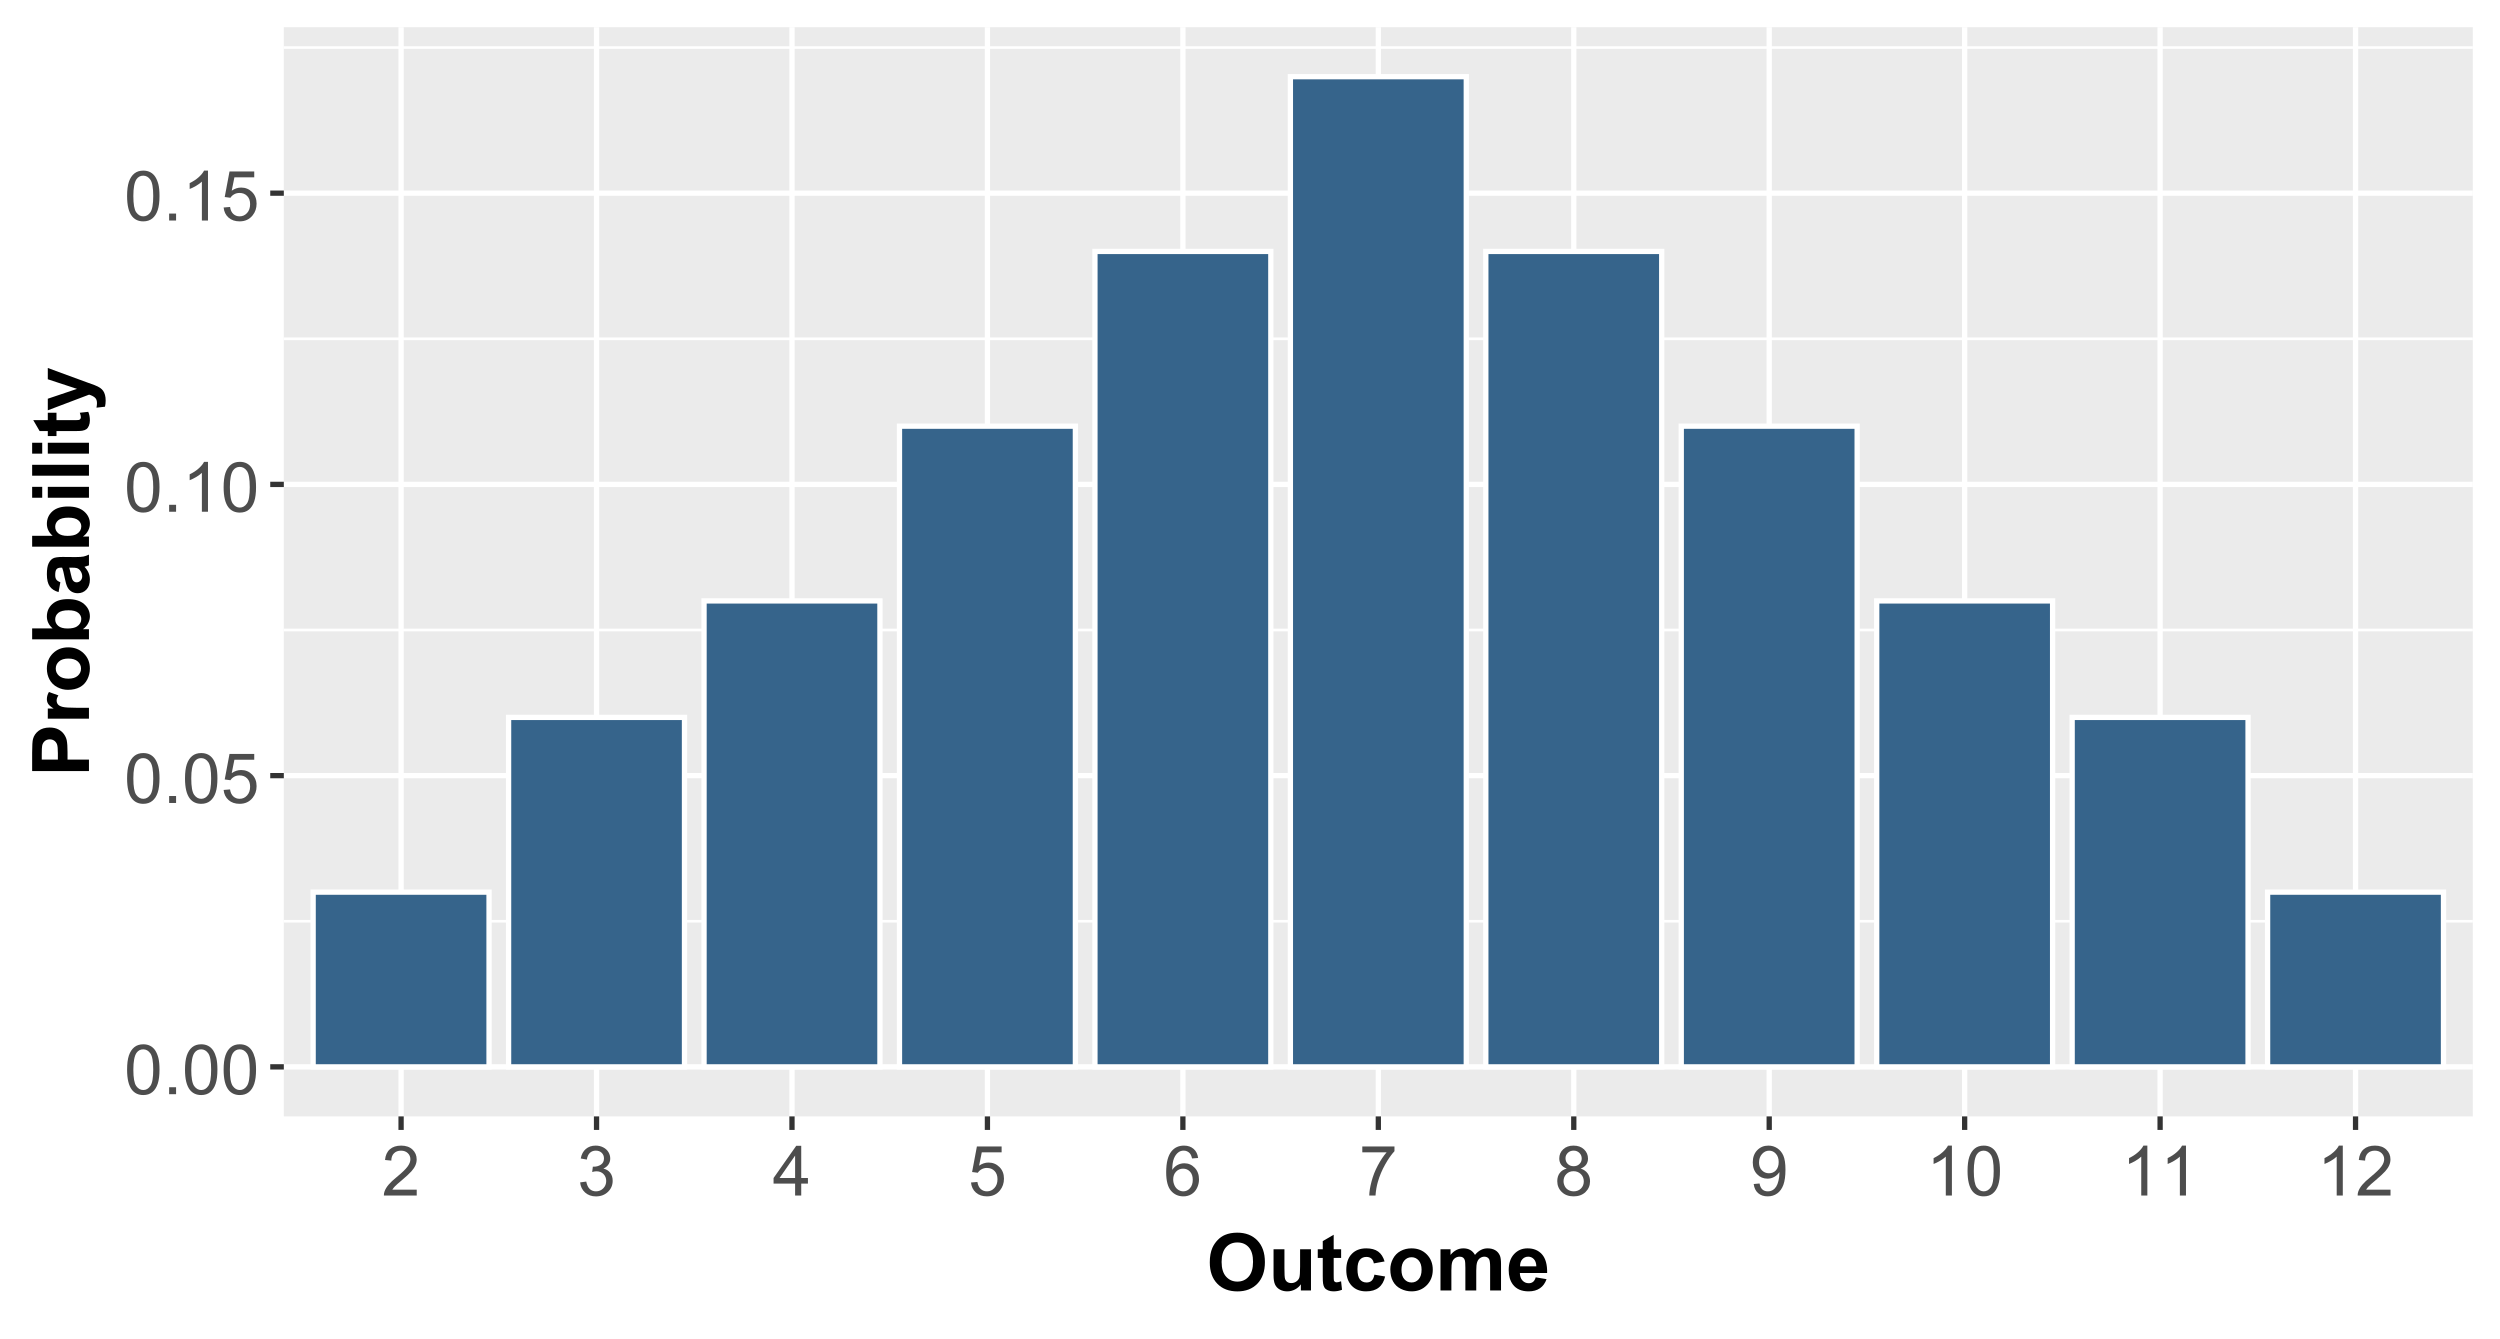<?xml version="1.0" encoding="UTF-8"?>
<svg xmlns="http://www.w3.org/2000/svg" xmlns:xlink="http://www.w3.org/1999/xlink" width="504" height="270" viewBox="0 0 504 270">
<defs>
<g>
<g id="glyph-0-0">
<path d="M 0.582 -4.941 C 0.582 -6.129 0.703 -7.082 0.945 -7.805 C 1.191 -8.527 1.555 -9.082 2.035 -9.477 C 2.516 -9.867 3.121 -10.062 3.848 -10.062 C 4.387 -10.062 4.859 -9.953 5.266 -9.738 C 5.668 -9.52 6.004 -9.211 6.27 -8.801 C 6.531 -8.395 6.738 -7.898 6.891 -7.312 C 7.039 -6.727 7.117 -5.938 7.117 -4.941 C 7.117 -3.766 6.996 -2.816 6.754 -2.094 C 6.512 -1.371 6.152 -0.816 5.672 -0.422 C 5.191 -0.027 4.582 0.172 3.848 0.172 C 2.883 0.172 2.125 -0.176 1.57 -0.867 C 0.91 -1.703 0.582 -3.059 0.582 -4.941 M 1.844 -4.941 C 1.844 -3.297 2.039 -2.203 2.422 -1.656 C 2.809 -1.113 3.285 -0.84 3.848 -0.84 C 4.414 -0.84 4.891 -1.113 5.273 -1.66 C 5.66 -2.207 5.852 -3.301 5.852 -4.941 C 5.852 -6.594 5.66 -7.688 5.273 -8.23 C 4.891 -8.773 4.41 -9.043 3.836 -9.043 C 3.27 -9.043 2.82 -8.805 2.48 -8.328 C 2.059 -7.715 1.844 -6.586 1.844 -4.941 Z M 1.844 -4.941 "/>
</g>
<g id="glyph-0-1">
<path d="M 1.273 0 L 1.273 -1.402 L 2.672 -1.402 L 2.672 0 Z M 1.273 0 "/>
</g>
<g id="glyph-0-2">
<path d="M 0.582 -2.625 L 1.875 -2.734 C 1.969 -2.105 2.191 -1.633 2.539 -1.316 C 2.887 -1 3.309 -0.84 3.801 -0.84 C 4.395 -0.84 4.895 -1.062 5.305 -1.512 C 5.715 -1.957 5.922 -2.551 5.922 -3.289 C 5.922 -3.988 5.723 -4.543 5.328 -4.949 C 4.934 -5.355 4.418 -5.559 3.781 -5.559 C 3.383 -5.559 3.027 -5.469 2.707 -5.289 C 2.387 -5.109 2.137 -4.875 1.953 -4.586 L 0.801 -4.738 L 1.77 -9.883 L 6.754 -9.883 L 6.754 -8.711 L 2.754 -8.711 L 2.215 -6.016 C 2.816 -6.434 3.449 -6.645 4.109 -6.645 C 4.984 -6.645 5.723 -6.34 6.324 -5.734 C 6.926 -5.129 7.227 -4.352 7.227 -3.398 C 7.227 -2.492 6.961 -1.707 6.434 -1.047 C 5.789 -0.234 4.914 0.172 3.801 0.172 C 2.891 0.172 2.145 -0.086 1.57 -0.594 C 0.992 -1.105 0.664 -1.781 0.582 -2.625 Z M 0.582 -2.625 "/>
</g>
<g id="glyph-0-3">
<path d="M 5.215 0 L 3.984 0 L 3.984 -7.84 C 3.688 -7.559 3.301 -7.277 2.82 -6.992 C 2.34 -6.711 1.906 -6.5 1.523 -6.359 L 1.523 -7.547 C 2.211 -7.871 2.812 -8.262 3.328 -8.723 C 3.844 -9.184 4.207 -9.629 4.422 -10.062 L 5.215 -10.062 Z M 5.215 0 "/>
</g>
<g id="glyph-0-4">
<path d="M 7.047 -1.184 L 7.047 0 L 0.422 0 C 0.414 -0.297 0.461 -0.582 0.566 -0.855 C 0.734 -1.305 1.008 -1.75 1.379 -2.188 C 1.75 -2.625 2.285 -3.133 2.988 -3.703 C 4.078 -4.598 4.812 -5.305 5.195 -5.828 C 5.578 -6.348 5.77 -6.844 5.77 -7.309 C 5.77 -7.797 5.594 -8.207 5.246 -8.543 C 4.898 -8.875 4.445 -9.043 3.883 -9.043 C 3.289 -9.043 2.816 -8.867 2.461 -8.512 C 2.105 -8.156 1.926 -7.664 1.922 -7.035 L 0.656 -7.164 C 0.742 -8.109 1.07 -8.828 1.633 -9.32 C 2.199 -9.816 2.957 -10.062 3.91 -10.062 C 4.871 -10.062 5.633 -9.797 6.195 -9.262 C 6.754 -8.73 7.035 -8.07 7.035 -7.281 C 7.035 -6.879 6.953 -6.484 6.789 -6.098 C 6.625 -5.711 6.352 -5.301 5.973 -4.875 C 5.59 -4.445 4.957 -3.859 4.074 -3.109 C 3.336 -2.492 2.863 -2.07 2.652 -1.848 C 2.441 -1.629 2.27 -1.406 2.133 -1.184 Z M 7.047 -1.184 "/>
</g>
<g id="glyph-0-5">
<path d="M 0.586 -2.645 L 1.82 -2.809 C 1.961 -2.113 2.199 -1.609 2.539 -1.301 C 2.879 -0.996 3.293 -0.84 3.781 -0.84 C 4.359 -0.84 4.848 -1.043 5.246 -1.441 C 5.645 -1.844 5.844 -2.34 5.844 -2.934 C 5.844 -3.496 5.66 -3.965 5.289 -4.332 C 4.922 -4.699 4.453 -4.883 3.883 -4.883 C 3.648 -4.883 3.359 -4.836 3.016 -4.742 L 3.152 -5.824 C 3.234 -5.816 3.301 -5.812 3.352 -5.812 C 3.875 -5.812 4.344 -5.945 4.766 -6.219 C 5.184 -6.492 5.395 -6.914 5.395 -7.484 C 5.395 -7.938 5.242 -8.309 4.938 -8.605 C 4.629 -8.902 4.234 -9.051 3.754 -9.051 C 3.273 -9.051 2.875 -8.898 2.555 -8.602 C 2.238 -8.297 2.031 -7.848 1.941 -7.246 L 0.711 -7.465 C 0.859 -8.289 1.203 -8.93 1.734 -9.383 C 2.27 -9.836 2.934 -10.062 3.727 -10.062 C 4.273 -10.062 4.777 -9.945 5.234 -9.711 C 5.695 -9.477 6.047 -9.156 6.293 -8.75 C 6.535 -8.344 6.656 -7.914 6.656 -7.457 C 6.656 -7.023 6.543 -6.629 6.309 -6.273 C 6.078 -5.918 5.734 -5.637 5.277 -5.43 C 5.871 -5.289 6.328 -5.008 6.656 -4.578 C 6.984 -4.145 7.148 -3.605 7.148 -2.961 C 7.148 -2.086 6.832 -1.344 6.195 -0.734 C 5.555 -0.125 4.75 0.18 3.773 0.18 C 2.895 0.18 2.164 -0.086 1.582 -0.609 C 1 -1.133 0.672 -1.812 0.586 -2.645 Z M 0.586 -2.645 "/>
</g>
<g id="glyph-0-6">
<path d="M 4.523 0 L 4.523 -2.398 L 0.18 -2.398 L 0.18 -3.527 L 4.75 -10.023 L 5.758 -10.023 L 5.758 -3.527 L 7.109 -3.527 L 7.109 -2.398 L 5.758 -2.398 L 5.758 0 L 4.523 0 M 4.523 -3.527 L 4.523 -8.047 L 1.387 -3.527 Z M 4.523 -3.527 "/>
</g>
<g id="glyph-0-7">
<path d="M 6.965 -7.566 L 5.742 -7.473 C 5.633 -7.953 5.477 -8.305 5.277 -8.523 C 4.945 -8.875 4.535 -9.051 4.047 -9.051 C 3.656 -9.051 3.312 -8.941 3.016 -8.723 C 2.629 -8.441 2.32 -8.027 2.098 -7.484 C 1.875 -6.941 1.758 -6.172 1.75 -5.168 C 2.047 -5.617 2.41 -5.953 2.836 -6.172 C 3.266 -6.391 3.715 -6.5 4.184 -6.5 C 5.004 -6.5 5.703 -6.199 6.277 -5.594 C 6.855 -4.992 7.145 -4.211 7.145 -3.254 C 7.145 -2.625 7.008 -2.039 6.738 -1.5 C 6.465 -0.961 6.094 -0.547 5.617 -0.258 C 5.145 0.027 4.609 0.172 4.008 0.172 C 2.98 0.172 2.145 -0.207 1.496 -0.961 C 0.852 -1.715 0.527 -2.957 0.527 -4.688 C 0.527 -6.625 0.883 -8.035 1.602 -8.914 C 2.223 -9.68 3.066 -10.062 4.121 -10.062 C 4.91 -10.062 5.555 -9.84 6.059 -9.398 C 6.562 -8.957 6.867 -8.348 6.965 -7.566 M 1.941 -3.246 C 1.941 -2.824 2.031 -2.418 2.211 -2.031 C 2.391 -1.645 2.645 -1.348 2.969 -1.145 C 3.289 -0.941 3.629 -0.84 3.984 -0.84 C 4.504 -0.84 4.953 -1.051 5.324 -1.469 C 5.699 -1.891 5.887 -2.457 5.887 -3.18 C 5.887 -3.871 5.699 -4.418 5.332 -4.816 C 4.961 -5.215 4.5 -5.414 3.938 -5.414 C 3.383 -5.414 2.91 -5.215 2.523 -4.816 C 2.137 -4.418 1.941 -3.895 1.941 -3.246 Z M 1.941 -3.246 "/>
</g>
<g id="glyph-0-8">
<path d="M 0.664 -8.711 L 0.664 -9.891 L 7.148 -9.891 L 7.148 -8.934 C 6.512 -8.254 5.879 -7.352 5.254 -6.227 C 4.625 -5.102 4.141 -3.945 3.801 -2.754 C 3.555 -1.918 3.398 -0.996 3.328 0 L 2.062 0 C 2.078 -0.789 2.234 -1.742 2.531 -2.859 C 2.824 -3.973 3.25 -5.051 3.805 -6.086 C 4.359 -7.125 4.945 -8 5.57 -8.711 Z M 0.664 -8.711 "/>
</g>
<g id="glyph-0-9">
<path d="M 2.477 -5.434 C 1.965 -5.621 1.586 -5.887 1.34 -6.234 C 1.094 -6.582 0.969 -6.996 0.969 -7.477 C 0.969 -8.207 1.234 -8.82 1.758 -9.316 C 2.281 -9.812 2.977 -10.062 3.848 -10.062 C 4.723 -10.062 5.43 -9.809 5.961 -9.301 C 6.492 -8.793 6.762 -8.172 6.762 -7.445 C 6.762 -6.98 6.641 -6.574 6.395 -6.23 C 6.152 -5.887 5.781 -5.621 5.285 -5.434 C 5.898 -5.234 6.367 -4.91 6.688 -4.465 C 7.012 -4.016 7.172 -3.484 7.172 -2.863 C 7.172 -2.008 6.867 -1.289 6.262 -0.703 C 5.656 -0.121 4.859 0.172 3.867 0.172 C 2.879 0.172 2.082 -0.121 1.477 -0.707 C 0.871 -1.293 0.566 -2.023 0.566 -2.898 C 0.566 -3.551 0.734 -4.098 1.062 -4.535 C 1.395 -4.977 1.863 -5.273 2.477 -5.434 M 2.227 -7.52 C 2.227 -7.047 2.383 -6.656 2.688 -6.359 C 2.992 -6.055 3.387 -5.906 3.875 -5.906 C 4.352 -5.906 4.738 -6.055 5.043 -6.355 C 5.344 -6.652 5.496 -7.02 5.496 -7.453 C 5.496 -7.902 5.34 -8.281 5.027 -8.59 C 4.715 -8.898 4.328 -9.051 3.863 -9.051 C 3.395 -9.051 3.004 -8.898 2.695 -8.602 C 2.383 -8.297 2.227 -7.938 2.227 -7.52 M 1.832 -2.891 C 1.832 -2.539 1.914 -2.203 2.082 -1.875 C 2.246 -1.547 2.496 -1.289 2.824 -1.109 C 3.152 -0.93 3.504 -0.84 3.883 -0.84 C 4.469 -0.84 4.957 -1.031 5.34 -1.406 C 5.723 -1.785 5.914 -2.266 5.914 -2.852 C 5.914 -3.441 5.715 -3.934 5.32 -4.32 C 4.926 -4.707 4.434 -4.902 3.844 -4.902 C 3.262 -4.902 2.785 -4.711 2.402 -4.328 C 2.023 -3.945 1.832 -3.465 1.832 -2.891 Z M 1.832 -2.891 "/>
</g>
<g id="glyph-0-10">
<path d="M 0.766 -2.316 L 1.949 -2.426 C 2.047 -1.871 2.238 -1.469 2.523 -1.219 C 2.805 -0.965 3.168 -0.84 3.609 -0.84 C 3.988 -0.84 4.32 -0.926 4.605 -1.102 C 4.891 -1.273 5.121 -1.504 5.305 -1.793 C 5.488 -2.082 5.641 -2.477 5.762 -2.969 C 5.887 -3.461 5.945 -3.961 5.945 -4.469 C 5.945 -4.523 5.945 -4.609 5.941 -4.719 C 5.695 -4.324 5.359 -4.008 4.934 -3.762 C 4.508 -3.52 4.043 -3.398 3.547 -3.398 C 2.719 -3.398 2.016 -3.699 1.441 -4.301 C 0.867 -4.902 0.582 -5.695 0.582 -6.68 C 0.582 -7.695 0.879 -8.512 1.48 -9.133 C 2.078 -9.754 2.828 -10.062 3.734 -10.062 C 4.383 -10.062 4.98 -9.887 5.52 -9.535 C 6.059 -9.184 6.469 -8.684 6.75 -8.035 C 7.031 -7.387 7.172 -6.445 7.172 -5.215 C 7.172 -3.934 7.031 -2.914 6.754 -2.156 C 6.477 -1.398 6.062 -0.82 5.512 -0.422 C 4.965 -0.027 4.32 0.172 3.582 0.172 C 2.797 0.172 2.156 -0.047 1.66 -0.48 C 1.164 -0.918 0.867 -1.527 0.766 -2.316 M 5.805 -6.742 C 5.805 -7.445 5.617 -8.008 5.238 -8.422 C 4.863 -8.836 4.41 -9.043 3.883 -9.043 C 3.336 -9.043 2.859 -8.82 2.453 -8.375 C 2.047 -7.926 1.844 -7.348 1.844 -6.637 C 1.844 -6 2.039 -5.48 2.422 -5.082 C 2.809 -4.684 3.285 -4.484 3.848 -4.484 C 4.418 -4.484 4.887 -4.684 5.254 -5.082 C 5.621 -5.48 5.805 -6.035 5.805 -6.742 Z M 5.805 -6.742 "/>
</g>
<g id="glyph-1-0">
<path d="M 0.695 -5.656 C 0.695 -6.824 0.871 -7.801 1.219 -8.594 C 1.48 -9.176 1.836 -9.699 2.285 -10.164 C 2.734 -10.629 3.23 -10.973 3.766 -11.195 C 4.48 -11.496 5.301 -11.648 6.234 -11.648 C 7.922 -11.648 9.273 -11.125 10.285 -10.078 C 11.297 -9.031 11.805 -7.574 11.805 -5.711 C 11.805 -3.863 11.301 -2.414 10.297 -1.371 C 9.293 -0.328 7.949 0.195 6.266 0.195 C 4.562 0.195 3.207 -0.324 2.203 -1.363 C 1.199 -2.402 0.695 -3.832 0.695 -5.656 M 3.078 -5.734 C 3.078 -4.438 3.379 -3.453 3.977 -2.785 C 4.574 -2.117 5.336 -1.781 6.258 -1.781 C 7.18 -1.781 7.938 -2.113 8.527 -2.777 C 9.117 -3.441 9.414 -4.438 9.414 -5.766 C 9.414 -7.078 9.125 -8.059 8.551 -8.703 C 7.977 -9.348 7.211 -9.672 6.258 -9.672 C 5.305 -9.672 4.535 -9.344 3.953 -8.691 C 3.371 -8.039 3.078 -7.051 3.078 -5.734 Z M 3.078 -5.734 "/>
</g>
<g id="glyph-1-1">
<path d="M 6.609 0 L 6.609 -1.242 C 6.309 -0.801 5.91 -0.449 5.418 -0.195 C 4.926 0.059 4.406 0.188 3.859 0.188 C 3.301 0.188 2.801 0.066 2.359 -0.18 C 1.918 -0.426 1.598 -0.77 1.398 -1.211 C 1.199 -1.652 1.102 -2.266 1.102 -3.047 L 1.102 -8.297 L 3.297 -8.297 L 3.297 -4.484 C 3.297 -3.316 3.336 -2.602 3.418 -2.34 C 3.5 -2.078 3.645 -1.867 3.859 -1.715 C 4.074 -1.562 4.344 -1.484 4.672 -1.484 C 5.047 -1.484 5.383 -1.586 5.68 -1.793 C 5.977 -2 6.18 -2.254 6.289 -2.559 C 6.398 -2.863 6.453 -3.609 6.453 -4.797 L 6.453 -8.297 L 8.648 -8.297 L 8.648 0 Z M 6.609 0 "/>
</g>
<g id="glyph-1-2">
<path d="M 4.953 -8.297 L 4.953 -6.547 L 3.453 -6.547 L 3.453 -3.203 C 3.453 -2.527 3.469 -2.133 3.496 -2.02 C 3.523 -1.906 3.59 -1.816 3.691 -1.742 C 3.793 -1.668 3.918 -1.633 4.062 -1.633 C 4.266 -1.633 4.559 -1.703 4.945 -1.844 L 5.133 -0.141 C 4.621 0.078 4.043 0.188 3.398 0.188 C 3.004 0.188 2.645 0.121 2.328 -0.012 C 2.012 -0.145 1.777 -0.316 1.629 -0.527 C 1.48 -0.738 1.379 -1.023 1.32 -1.383 C 1.273 -1.637 1.25 -2.152 1.25 -2.93 L 1.25 -6.547 L 0.242 -6.547 L 0.242 -8.297 L 1.25 -8.297 L 1.25 -9.945 L 3.453 -11.227 L 3.453 -8.297 Z M 4.953 -8.297 "/>
</g>
<g id="glyph-1-3">
<path d="M 8.383 -5.844 L 6.219 -5.453 C 6.145 -5.887 5.98 -6.211 5.723 -6.43 C 5.465 -6.648 5.129 -6.758 4.719 -6.758 C 4.172 -6.758 3.734 -6.57 3.41 -6.191 C 3.086 -5.812 2.922 -5.184 2.922 -4.297 C 2.922 -3.312 3.086 -2.617 3.418 -2.211 C 3.75 -1.805 4.191 -1.602 4.75 -1.602 C 5.168 -1.602 5.508 -1.719 5.773 -1.957 C 6.039 -2.195 6.227 -2.602 6.336 -3.18 L 8.492 -2.812 C 8.27 -1.824 7.84 -1.074 7.203 -0.57 C 6.566 -0.066 5.715 0.188 4.648 0.188 C 3.434 0.188 2.469 -0.195 1.746 -0.961 C 1.023 -1.727 0.664 -2.785 0.664 -4.141 C 0.664 -5.512 1.027 -6.578 1.75 -7.34 C 2.473 -8.102 3.453 -8.484 4.688 -8.484 C 5.699 -8.484 6.5 -8.266 7.098 -7.832 C 7.695 -7.398 8.121 -6.734 8.383 -5.844 Z M 8.383 -5.844 "/>
</g>
<g id="glyph-1-4">
<path d="M 0.641 -4.266 C 0.641 -4.996 0.82 -5.699 1.18 -6.383 C 1.539 -7.066 2.047 -7.586 2.707 -7.945 C 3.367 -8.305 4.102 -8.484 4.914 -8.484 C 6.168 -8.484 7.199 -8.078 8 -7.262 C 8.801 -6.445 9.203 -5.418 9.203 -4.172 C 9.203 -2.918 8.797 -1.875 7.988 -1.051 C 7.18 -0.227 6.16 0.188 4.93 0.188 C 4.168 0.188 3.445 0.016 2.754 -0.328 C 2.062 -0.672 1.539 -1.176 1.18 -1.84 C 0.82 -2.504 0.641 -3.312 0.641 -4.266 M 2.891 -4.148 C 2.891 -3.324 3.086 -2.695 3.477 -2.258 C 3.867 -1.82 4.348 -1.602 4.922 -1.602 C 5.496 -1.602 5.977 -1.82 6.363 -2.258 C 6.75 -2.695 6.945 -3.332 6.945 -4.164 C 6.945 -4.977 6.75 -5.602 6.363 -6.039 C 5.977 -6.477 5.496 -6.695 4.922 -6.695 C 4.348 -6.695 3.867 -6.477 3.477 -6.039 C 3.086 -5.602 2.891 -4.973 2.891 -4.148 Z M 2.891 -4.148 "/>
</g>
<g id="glyph-1-5">
<path d="M 0.984 -8.297 L 3.008 -8.297 L 3.008 -7.164 C 3.73 -8.043 4.594 -8.484 5.594 -8.484 C 6.125 -8.484 6.586 -8.375 6.977 -8.156 C 7.367 -7.938 7.688 -7.605 7.938 -7.164 C 8.301 -7.605 8.695 -7.938 9.117 -8.156 C 9.539 -8.375 9.988 -8.484 10.469 -8.484 C 11.078 -8.484 11.594 -8.359 12.016 -8.113 C 12.438 -7.867 12.754 -7.504 12.961 -7.023 C 13.113 -6.668 13.188 -6.098 13.188 -5.305 L 13.188 0 L 10.992 0 L 10.992 -4.742 C 10.992 -5.566 10.918 -6.098 10.766 -6.336 C 10.562 -6.648 10.25 -6.805 9.828 -6.805 C 9.52 -6.805 9.23 -6.711 8.961 -6.523 C 8.691 -6.336 8.496 -6.062 8.375 -5.699 C 8.254 -5.336 8.195 -4.766 8.195 -3.984 L 8.195 0 L 6 0 L 6 -4.547 C 6 -5.355 5.961 -5.875 5.883 -6.109 C 5.805 -6.344 5.684 -6.52 5.52 -6.633 C 5.355 -6.746 5.133 -6.805 4.852 -6.805 C 4.512 -6.805 4.207 -6.715 3.938 -6.531 C 3.668 -6.348 3.473 -6.086 3.355 -5.742 C 3.238 -5.398 3.18 -4.828 3.18 -4.031 L 3.18 0 L 0.984 0 Z M 0.984 -8.297 "/>
</g>
<g id="glyph-1-6">
<path d="M 5.953 -2.641 L 8.141 -2.273 C 7.859 -1.473 7.414 -0.859 6.809 -0.441 C 6.203 -0.023 5.441 0.188 4.531 0.188 C 3.09 0.188 2.02 -0.285 1.328 -1.227 C 0.781 -1.98 0.508 -2.934 0.508 -4.086 C 0.508 -5.461 0.867 -6.539 1.586 -7.316 C 2.305 -8.094 3.215 -8.484 4.312 -8.484 C 5.547 -8.484 6.52 -8.078 7.234 -7.262 C 7.949 -6.445 8.289 -5.199 8.258 -3.516 L 2.758 -3.516 C 2.773 -2.863 2.949 -2.359 3.289 -1.996 C 3.629 -1.633 4.051 -1.453 4.555 -1.453 C 4.898 -1.453 5.188 -1.547 5.422 -1.734 C 5.656 -1.922 5.832 -2.223 5.953 -2.641 M 6.078 -4.859 C 6.062 -5.496 5.898 -5.977 5.586 -6.309 C 5.273 -6.641 4.895 -6.805 4.445 -6.805 C 3.965 -6.805 3.57 -6.629 3.258 -6.281 C 2.945 -5.934 2.793 -5.457 2.797 -4.859 Z M 6.078 -4.859 "/>
</g>
<g id="glyph-2-0">
<path d="M 0 -1.164 L -11.453 -1.164 L -11.453 -4.875 C -11.453 -6.281 -11.395 -7.199 -11.281 -7.625 C -11.109 -8.281 -10.734 -8.832 -10.16 -9.273 C -9.586 -9.715 -8.84 -9.938 -7.93 -9.938 C -7.227 -9.938 -6.637 -9.809 -6.156 -9.555 C -5.676 -9.301 -5.301 -8.977 -5.027 -8.582 C -4.754 -8.188 -4.574 -7.789 -4.484 -7.383 C -4.375 -6.832 -4.32 -6.031 -4.32 -4.984 L -4.32 -3.477 L 0 -3.477 L 0 -1.164 M -9.516 -3.477 L -6.266 -3.477 L -6.266 -4.742 C -6.266 -5.652 -6.324 -6.262 -6.445 -6.57 C -6.566 -6.879 -6.754 -7.117 -7.008 -7.293 C -7.262 -7.469 -7.559 -7.555 -7.898 -7.555 C -8.316 -7.555 -8.66 -7.434 -8.93 -7.188 C -9.199 -6.941 -9.371 -6.633 -9.438 -6.258 C -9.488 -5.98 -9.516 -5.426 -9.516 -4.594 Z M -9.516 -3.477 "/>
</g>
<g id="glyph-2-1">
<path d="M 0 -3.25 L 0 -1.055 L -8.297 -1.055 L -8.297 -3.094 L -7.117 -3.094 C -7.676 -3.441 -8.043 -3.758 -8.219 -4.035 C -8.395 -4.312 -8.484 -4.629 -8.484 -4.984 C -8.484 -5.484 -8.348 -5.965 -8.07 -6.43 L -6.156 -5.75 C -6.395 -5.379 -6.516 -5.035 -6.516 -4.719 C -6.516 -4.41 -6.43 -4.152 -6.262 -3.938 C -6.094 -3.723 -5.785 -3.555 -5.344 -3.434 C -4.902 -3.312 -3.973 -3.25 -2.562 -3.25 Z M 0 -3.25 "/>
</g>
<g id="glyph-2-2">
<path d="M -4.266 -0.641 C -4.996 -0.641 -5.699 -0.82 -6.383 -1.18 C -7.066 -1.539 -7.586 -2.047 -7.945 -2.707 C -8.305 -3.367 -8.484 -4.102 -8.484 -4.914 C -8.484 -6.168 -8.078 -7.199 -7.262 -8 C -6.445 -8.801 -5.418 -9.203 -4.172 -9.203 C -2.918 -9.203 -1.875 -8.797 -1.051 -7.988 C -0.227 -7.18 0.188 -6.16 0.188 -4.93 C 0.188 -4.168 0.016 -3.445 -0.328 -2.754 C -0.672 -2.062 -1.176 -1.539 -1.84 -1.18 C -2.504 -0.82 -3.312 -0.641 -4.266 -0.641 M -4.148 -2.891 C -3.324 -2.891 -2.695 -3.086 -2.258 -3.477 C -1.82 -3.867 -1.602 -4.348 -1.602 -4.922 C -1.602 -5.496 -1.82 -5.977 -2.258 -6.363 C -2.695 -6.75 -3.332 -6.945 -4.164 -6.945 C -4.977 -6.945 -5.602 -6.75 -6.039 -6.363 C -6.477 -5.977 -6.695 -5.496 -6.695 -4.922 C -6.695 -4.348 -6.477 -3.867 -6.039 -3.477 C -5.602 -3.086 -4.973 -2.891 -4.148 -2.891 Z M -4.148 -2.891 "/>
</g>
<g id="glyph-2-3">
<path d="M 0 -1.055 L -11.453 -1.055 L -11.453 -3.25 L -7.328 -3.25 C -8.098 -3.926 -8.484 -4.73 -8.484 -5.656 C -8.484 -6.668 -8.117 -7.504 -7.387 -8.164 C -6.656 -8.824 -5.605 -9.156 -4.234 -9.156 C -2.816 -9.156 -1.727 -8.82 -0.961 -8.145 C -0.195 -7.469 0.188 -6.652 0.188 -5.688 C 0.188 -5.215 0.07 -4.746 -0.168 -4.285 C -0.406 -3.824 -0.754 -3.426 -1.219 -3.094 L 0 -3.094 L 0 -1.055 M -4.328 -3.234 C -3.469 -3.234 -2.832 -3.371 -2.422 -3.641 C -1.84 -4.02 -1.547 -4.527 -1.547 -5.156 C -1.547 -5.641 -1.754 -6.055 -2.168 -6.395 C -2.582 -6.734 -3.234 -6.906 -4.125 -6.906 C -5.074 -6.906 -5.758 -6.734 -6.176 -6.391 C -6.594 -6.047 -6.805 -5.605 -6.805 -5.07 C -6.805 -4.543 -6.602 -4.105 -6.191 -3.758 C -5.781 -3.41 -5.16 -3.234 -4.328 -3.234 Z M -4.328 -3.234 "/>
</g>
<g id="glyph-2-4">
<path d="M -5.766 -2.789 L -6.125 -0.797 C -6.926 -1.02 -7.52 -1.406 -7.906 -1.953 C -8.293 -2.5 -8.484 -3.312 -8.484 -4.391 C -8.484 -5.371 -8.367 -6.098 -8.137 -6.578 C -7.906 -7.059 -7.609 -7.395 -7.254 -7.59 C -6.898 -7.785 -6.242 -7.883 -5.289 -7.883 L -2.727 -7.859 C -1.996 -7.859 -1.461 -7.895 -1.113 -7.965 C -0.766 -8.035 -0.395 -8.168 0 -8.359 L 0 -6.188 C -0.145 -6.129 -0.363 -6.059 -0.648 -5.977 C -0.777 -5.941 -0.863 -5.914 -0.906 -5.898 C -0.543 -5.523 -0.27 -5.121 -0.086 -4.695 C 0.098 -4.27 0.188 -3.812 0.188 -3.328 C 0.188 -2.473 -0.043 -1.801 -0.508 -1.309 C -0.973 -0.816 -1.559 -0.57 -2.266 -0.57 C -2.734 -0.57 -3.152 -0.684 -3.52 -0.906 C -3.887 -1.129 -4.168 -1.445 -4.363 -1.848 C -4.559 -2.25 -4.73 -2.832 -4.875 -3.594 C -5.066 -4.621 -5.246 -5.332 -5.414 -5.727 L -5.633 -5.727 C -6.055 -5.727 -6.355 -5.621 -6.535 -5.414 C -6.715 -5.207 -6.805 -4.812 -6.805 -4.234 C -6.805 -3.844 -6.727 -3.539 -6.574 -3.32 C -6.422 -3.102 -6.152 -2.926 -5.766 -2.789 M -3.984 -5.727 C -3.891 -5.445 -3.777 -5 -3.648 -4.391 C -3.52 -3.781 -3.391 -3.383 -3.266 -3.195 C -3.062 -2.91 -2.805 -2.766 -2.492 -2.766 C -2.184 -2.766 -1.918 -2.879 -1.695 -3.109 C -1.473 -3.34 -1.359 -3.629 -1.359 -3.984 C -1.359 -4.379 -1.488 -4.758 -1.75 -5.117 C -1.949 -5.383 -2.191 -5.559 -2.477 -5.641 C -2.664 -5.699 -3.02 -5.727 -3.547 -5.727 Z M -3.984 -5.727 "/>
</g>
<g id="glyph-2-5">
<path d="M -9.422 -1.148 L -11.453 -1.148 L -11.453 -3.344 L -9.422 -3.344 L -9.422 -1.148 M 0 -1.148 L -8.297 -1.148 L -8.297 -3.344 L 0 -3.344 Z M 0 -1.148 "/>
</g>
<g id="glyph-2-6">
<path d="M 0 -1.148 L -11.453 -1.148 L -11.453 -3.344 L 0 -3.344 Z M 0 -1.148 "/>
</g>
<g id="glyph-2-7">
<path d="M -8.297 -4.953 L -6.547 -4.953 L -6.547 -3.453 L -3.203 -3.453 C -2.527 -3.453 -2.133 -3.469 -2.02 -3.496 C -1.906 -3.523 -1.816 -3.59 -1.742 -3.691 C -1.668 -3.793 -1.633 -3.918 -1.633 -4.062 C -1.633 -4.266 -1.703 -4.559 -1.844 -4.945 L -0.141 -5.133 C 0.078 -4.621 0.188 -4.043 0.188 -3.398 C 0.188 -3.004 0.121 -2.645 -0.012 -2.328 C -0.145 -2.012 -0.316 -1.777 -0.527 -1.629 C -0.738 -1.48 -1.023 -1.379 -1.383 -1.32 C -1.637 -1.273 -2.152 -1.25 -2.93 -1.25 L -6.547 -1.25 L -6.547 -0.242 L -8.297 -0.242 L -8.297 -1.25 L -9.945 -1.25 L -11.227 -3.453 L -8.297 -3.453 Z M -8.297 -4.953 "/>
</g>
<g id="glyph-2-8">
<path d="M -8.297 -0.109 L -8.297 -2.445 L -2.406 -4.43 L -8.297 -6.367 L -8.297 -8.641 L -0.312 -5.711 L 1.133 -5.188 C 1.617 -4.996 1.988 -4.812 2.242 -4.637 C 2.496 -4.461 2.703 -4.262 2.863 -4.035 C 3.023 -3.809 3.145 -3.531 3.234 -3.199 C 3.324 -2.867 3.367 -2.496 3.367 -2.078 C 3.367 -1.656 3.324 -1.242 3.234 -0.836 L 1.516 -0.641 C 1.582 -0.984 1.617 -1.293 1.617 -1.57 C 1.617 -2.082 1.469 -2.457 1.168 -2.703 C 0.867 -2.949 0.488 -3.137 0.023 -3.266 Z M -8.297 -0.109 "/>
</g>
</g>
<clipPath id="clip-0">
<path clip-rule="nonzero" d="M 57.219 5.48 L 498.52 5.48 L 498.52 225.062 L 57.219 225.062 Z M 57.219 5.48 "/>
</clipPath>
<clipPath id="clip-1">
<path clip-rule="nonzero" d="M 57.219 185 L 498.52 185 L 498.52 186 L 57.219 186 Z M 57.219 185 "/>
</clipPath>
<clipPath id="clip-2">
<path clip-rule="nonzero" d="M 57.219 126 L 498.52 126 L 498.52 128 L 57.219 128 Z M 57.219 126 "/>
</clipPath>
<clipPath id="clip-3">
<path clip-rule="nonzero" d="M 57.219 68 L 498.52 68 L 498.52 69 L 57.219 69 Z M 57.219 68 "/>
</clipPath>
<clipPath id="clip-4">
<path clip-rule="nonzero" d="M 57.219 9 L 498.52 9 L 498.52 10 L 57.219 10 Z M 57.219 9 "/>
</clipPath>
<clipPath id="clip-5">
<path clip-rule="nonzero" d="M 57.219 214 L 498.52 214 L 498.52 216 L 57.219 216 Z M 57.219 214 "/>
</clipPath>
<clipPath id="clip-6">
<path clip-rule="nonzero" d="M 57.219 155 L 498.52 155 L 498.52 157 L 57.219 157 Z M 57.219 155 "/>
</clipPath>
<clipPath id="clip-7">
<path clip-rule="nonzero" d="M 57.219 97 L 498.52 97 L 498.52 99 L 57.219 99 Z M 57.219 97 "/>
</clipPath>
<clipPath id="clip-8">
<path clip-rule="nonzero" d="M 57.219 38 L 498.52 38 L 498.52 40 L 57.219 40 Z M 57.219 38 "/>
</clipPath>
<clipPath id="clip-9">
<path clip-rule="nonzero" d="M 80 5.48 L 82 5.48 L 82 225.062 L 80 225.062 Z M 80 5.48 "/>
</clipPath>
<clipPath id="clip-10">
<path clip-rule="nonzero" d="M 119 5.48 L 121 5.48 L 121 225.062 L 119 225.062 Z M 119 5.48 "/>
</clipPath>
<clipPath id="clip-11">
<path clip-rule="nonzero" d="M 159 5.48 L 161 5.48 L 161 225.062 L 159 225.062 Z M 159 5.48 "/>
</clipPath>
<clipPath id="clip-12">
<path clip-rule="nonzero" d="M 198 5.48 L 200 5.48 L 200 225.062 L 198 225.062 Z M 198 5.48 "/>
</clipPath>
<clipPath id="clip-13">
<path clip-rule="nonzero" d="M 237 5.48 L 240 5.48 L 240 225.062 L 237 225.062 Z M 237 5.48 "/>
</clipPath>
<clipPath id="clip-14">
<path clip-rule="nonzero" d="M 277 5.48 L 279 5.48 L 279 225.062 L 277 225.062 Z M 277 5.48 "/>
</clipPath>
<clipPath id="clip-15">
<path clip-rule="nonzero" d="M 316 5.48 L 318 5.48 L 318 225.062 L 316 225.062 Z M 316 5.48 "/>
</clipPath>
<clipPath id="clip-16">
<path clip-rule="nonzero" d="M 356 5.48 L 358 5.48 L 358 225.062 L 356 225.062 Z M 356 5.48 "/>
</clipPath>
<clipPath id="clip-17">
<path clip-rule="nonzero" d="M 395 5.48 L 397 5.48 L 397 225.062 L 395 225.062 Z M 395 5.48 "/>
</clipPath>
<clipPath id="clip-18">
<path clip-rule="nonzero" d="M 434 5.48 L 437 5.48 L 437 225.062 L 434 225.062 Z M 434 5.48 "/>
</clipPath>
<clipPath id="clip-19">
<path clip-rule="nonzero" d="M 474 5.48 L 476 5.48 L 476 225.062 L 474 225.062 Z M 474 5.48 "/>
</clipPath>
</defs>
<rect x="-50.4" y="-27" width="604.8" height="324" fill="rgb(100%, 100%, 100%)" fill-opacity="1"/>
<rect x="-50.4" y="-27" width="604.8" height="324" fill="rgb(100%, 100%, 100%)" fill-opacity="1"/>
<path fill="none" stroke-width="1.067" stroke-linecap="round" stroke-linejoin="round" stroke="rgb(100%, 100%, 100%)" stroke-opacity="1" stroke-miterlimit="10" d="M 0 270 L 504 270 L 504 0 L 0 0 Z M 0 270 "/>
<g clip-path="url(#clip-0)">
<path fill-rule="nonzero" fill="rgb(92.157%, 92.157%, 92.157%)" fill-opacity="1" d="M 57.219 225.062 L 498.52 225.062 L 498.52 5.48 L 57.219 5.48 Z M 57.219 225.062 "/>
</g>
<g clip-path="url(#clip-1)">
<path fill="none" stroke-width="0.533" stroke-linecap="butt" stroke-linejoin="round" stroke="rgb(100%, 100%, 100%)" stroke-opacity="1" stroke-miterlimit="10" d="M 57.219 185.723 L 498.52 185.723 "/>
</g>
<g clip-path="url(#clip-2)">
<path fill="none" stroke-width="0.533" stroke-linecap="butt" stroke-linejoin="round" stroke="rgb(100%, 100%, 100%)" stroke-opacity="1" stroke-miterlimit="10" d="M 57.219 127.012 L 498.52 127.012 "/>
</g>
<g clip-path="url(#clip-3)">
<path fill="none" stroke-width="0.533" stroke-linecap="butt" stroke-linejoin="round" stroke="rgb(100%, 100%, 100%)" stroke-opacity="1" stroke-miterlimit="10" d="M 57.219 68.301 L 498.52 68.301 "/>
</g>
<g clip-path="url(#clip-4)">
<path fill="none" stroke-width="0.533" stroke-linecap="butt" stroke-linejoin="round" stroke="rgb(100%, 100%, 100%)" stroke-opacity="1" stroke-miterlimit="10" d="M 57.219 9.59 L 498.52 9.59 "/>
</g>
<g clip-path="url(#clip-5)">
<path fill="none" stroke-width="1.067" stroke-linecap="butt" stroke-linejoin="round" stroke="rgb(100%, 100%, 100%)" stroke-opacity="1" stroke-miterlimit="10" d="M 57.219 215.082 L 498.52 215.082 "/>
</g>
<g clip-path="url(#clip-6)">
<path fill="none" stroke-width="1.067" stroke-linecap="butt" stroke-linejoin="round" stroke="rgb(100%, 100%, 100%)" stroke-opacity="1" stroke-miterlimit="10" d="M 57.219 156.367 L 498.52 156.367 "/>
</g>
<g clip-path="url(#clip-7)">
<path fill="none" stroke-width="1.067" stroke-linecap="butt" stroke-linejoin="round" stroke="rgb(100%, 100%, 100%)" stroke-opacity="1" stroke-miterlimit="10" d="M 57.219 97.656 L 498.52 97.656 "/>
</g>
<g clip-path="url(#clip-8)">
<path fill="none" stroke-width="1.067" stroke-linecap="butt" stroke-linejoin="round" stroke="rgb(100%, 100%, 100%)" stroke-opacity="1" stroke-miterlimit="10" d="M 57.219 38.945 L 498.52 38.945 "/>
</g>
<g clip-path="url(#clip-9)">
<path fill="none" stroke-width="1.067" stroke-linecap="butt" stroke-linejoin="round" stroke="rgb(100%, 100%, 100%)" stroke-opacity="1" stroke-miterlimit="10" d="M 80.859 225.062 L 80.859 5.48 "/>
</g>
<g clip-path="url(#clip-10)">
<path fill="none" stroke-width="1.067" stroke-linecap="butt" stroke-linejoin="round" stroke="rgb(100%, 100%, 100%)" stroke-opacity="1" stroke-miterlimit="10" d="M 120.262 225.062 L 120.262 5.48 "/>
</g>
<g clip-path="url(#clip-11)">
<path fill="none" stroke-width="1.067" stroke-linecap="butt" stroke-linejoin="round" stroke="rgb(100%, 100%, 100%)" stroke-opacity="1" stroke-miterlimit="10" d="M 159.664 225.062 L 159.664 5.48 "/>
</g>
<g clip-path="url(#clip-12)">
<path fill="none" stroke-width="1.067" stroke-linecap="butt" stroke-linejoin="round" stroke="rgb(100%, 100%, 100%)" stroke-opacity="1" stroke-miterlimit="10" d="M 199.066 225.062 L 199.066 5.48 "/>
</g>
<g clip-path="url(#clip-13)">
<path fill="none" stroke-width="1.067" stroke-linecap="butt" stroke-linejoin="round" stroke="rgb(100%, 100%, 100%)" stroke-opacity="1" stroke-miterlimit="10" d="M 238.469 225.062 L 238.469 5.48 "/>
</g>
<g clip-path="url(#clip-14)">
<path fill="none" stroke-width="1.067" stroke-linecap="butt" stroke-linejoin="round" stroke="rgb(100%, 100%, 100%)" stroke-opacity="1" stroke-miterlimit="10" d="M 277.871 225.062 L 277.871 5.48 "/>
</g>
<g clip-path="url(#clip-15)">
<path fill="none" stroke-width="1.067" stroke-linecap="butt" stroke-linejoin="round" stroke="rgb(100%, 100%, 100%)" stroke-opacity="1" stroke-miterlimit="10" d="M 317.273 225.062 L 317.273 5.48 "/>
</g>
<g clip-path="url(#clip-16)">
<path fill="none" stroke-width="1.067" stroke-linecap="butt" stroke-linejoin="round" stroke="rgb(100%, 100%, 100%)" stroke-opacity="1" stroke-miterlimit="10" d="M 356.672 225.062 L 356.672 5.48 "/>
</g>
<g clip-path="url(#clip-17)">
<path fill="none" stroke-width="1.067" stroke-linecap="butt" stroke-linejoin="round" stroke="rgb(100%, 100%, 100%)" stroke-opacity="1" stroke-miterlimit="10" d="M 396.074 225.062 L 396.074 5.48 "/>
</g>
<g clip-path="url(#clip-18)">
<path fill="none" stroke-width="1.067" stroke-linecap="butt" stroke-linejoin="round" stroke="rgb(100%, 100%, 100%)" stroke-opacity="1" stroke-miterlimit="10" d="M 435.477 225.062 L 435.477 5.48 "/>
</g>
<g clip-path="url(#clip-19)">
<path fill="none" stroke-width="1.067" stroke-linecap="butt" stroke-linejoin="round" stroke="rgb(100%, 100%, 100%)" stroke-opacity="1" stroke-miterlimit="10" d="M 474.879 225.062 L 474.879 5.48 "/>
</g>
<path fill-rule="nonzero" fill="rgb(21.176%, 39.216%, 54.51%)" fill-opacity="1" stroke-width="1.067" stroke-linecap="butt" stroke-linejoin="miter" stroke="rgb(100%, 100%, 100%)" stroke-opacity="1" stroke-miterlimit="10" d="M 63.129 215.082 L 98.59 215.082 L 98.59 179.855 L 63.129 179.855 Z M 63.129 215.082 "/>
<path fill-rule="nonzero" fill="rgb(21.176%, 39.216%, 54.51%)" fill-opacity="1" stroke-width="1.067" stroke-linecap="butt" stroke-linejoin="miter" stroke="rgb(100%, 100%, 100%)" stroke-opacity="1" stroke-miterlimit="10" d="M 102.531 215.082 L 137.992 215.082 L 137.992 144.629 L 102.531 144.629 Z M 102.531 215.082 "/>
<path fill-rule="nonzero" fill="rgb(21.176%, 39.216%, 54.51%)" fill-opacity="1" stroke-width="1.067" stroke-linecap="butt" stroke-linejoin="miter" stroke="rgb(100%, 100%, 100%)" stroke-opacity="1" stroke-miterlimit="10" d="M 141.934 215.082 L 177.395 215.082 L 177.395 121.145 L 141.934 121.145 Z M 141.934 215.082 "/>
<path fill-rule="nonzero" fill="rgb(21.176%, 39.216%, 54.51%)" fill-opacity="1" stroke-width="1.067" stroke-linecap="butt" stroke-linejoin="miter" stroke="rgb(100%, 100%, 100%)" stroke-opacity="1" stroke-miterlimit="10" d="M 181.336 215.082 L 216.797 215.082 L 216.797 85.918 L 181.336 85.918 Z M 181.336 215.082 "/>
<path fill-rule="nonzero" fill="rgb(21.176%, 39.216%, 54.51%)" fill-opacity="1" stroke-width="1.067" stroke-linecap="butt" stroke-linejoin="miter" stroke="rgb(100%, 100%, 100%)" stroke-opacity="1" stroke-miterlimit="10" d="M 220.738 215.082 L 256.199 215.082 L 256.199 50.688 L 220.738 50.688 Z M 220.738 215.082 "/>
<path fill-rule="nonzero" fill="rgb(21.176%, 39.216%, 54.51%)" fill-opacity="1" stroke-width="1.067" stroke-linecap="butt" stroke-linejoin="miter" stroke="rgb(100%, 100%, 100%)" stroke-opacity="1" stroke-miterlimit="10" d="M 260.141 215.082 L 295.602 215.082 L 295.602 15.461 L 260.141 15.461 Z M 260.141 215.082 "/>
<path fill-rule="nonzero" fill="rgb(21.176%, 39.216%, 54.51%)" fill-opacity="1" stroke-width="1.067" stroke-linecap="butt" stroke-linejoin="miter" stroke="rgb(100%, 100%, 100%)" stroke-opacity="1" stroke-miterlimit="10" d="M 299.539 215.082 L 335 215.082 L 335 50.688 L 299.539 50.688 Z M 299.539 215.082 "/>
<path fill-rule="nonzero" fill="rgb(21.176%, 39.216%, 54.51%)" fill-opacity="1" stroke-width="1.067" stroke-linecap="butt" stroke-linejoin="miter" stroke="rgb(100%, 100%, 100%)" stroke-opacity="1" stroke-miterlimit="10" d="M 338.941 215.082 L 374.402 215.082 L 374.402 85.918 L 338.941 85.918 Z M 338.941 215.082 "/>
<path fill-rule="nonzero" fill="rgb(21.176%, 39.216%, 54.51%)" fill-opacity="1" stroke-width="1.067" stroke-linecap="butt" stroke-linejoin="miter" stroke="rgb(100%, 100%, 100%)" stroke-opacity="1" stroke-miterlimit="10" d="M 378.344 215.082 L 413.805 215.082 L 413.805 121.145 L 378.344 121.145 Z M 378.344 215.082 "/>
<path fill-rule="nonzero" fill="rgb(21.176%, 39.216%, 54.51%)" fill-opacity="1" stroke-width="1.067" stroke-linecap="butt" stroke-linejoin="miter" stroke="rgb(100%, 100%, 100%)" stroke-opacity="1" stroke-miterlimit="10" d="M 417.746 215.082 L 453.207 215.082 L 453.207 144.629 L 417.746 144.629 Z M 417.746 215.082 "/>
<path fill-rule="nonzero" fill="rgb(21.176%, 39.216%, 54.51%)" fill-opacity="1" stroke-width="1.067" stroke-linecap="butt" stroke-linejoin="miter" stroke="rgb(100%, 100%, 100%)" stroke-opacity="1" stroke-miterlimit="10" d="M 457.148 215.082 L 492.609 215.082 L 492.609 179.855 L 457.148 179.855 Z M 457.148 215.082 "/>
<g fill="rgb(30.196%, 30.196%, 30.196%)" fill-opacity="1">
<use xlink:href="#glyph-0-0" x="25.039" y="220.59"/>
<use xlink:href="#glyph-0-1" x="32.825" y="220.59"/>
<use xlink:href="#glyph-0-0" x="36.715" y="220.59"/>
<use xlink:href="#glyph-0-0" x="44.501" y="220.59"/>
</g>
<g fill="rgb(30.196%, 30.196%, 30.196%)" fill-opacity="1">
<use xlink:href="#glyph-0-0" x="25.039" y="161.879"/>
<use xlink:href="#glyph-0-1" x="32.825" y="161.879"/>
<use xlink:href="#glyph-0-0" x="36.715" y="161.879"/>
<use xlink:href="#glyph-0-2" x="44.501" y="161.879"/>
</g>
<g fill="rgb(30.196%, 30.196%, 30.196%)" fill-opacity="1">
<use xlink:href="#glyph-0-0" x="25.039" y="103.168"/>
<use xlink:href="#glyph-0-1" x="32.825" y="103.168"/>
<use xlink:href="#glyph-0-3" x="36.715" y="103.168"/>
<use xlink:href="#glyph-0-0" x="44.501" y="103.168"/>
</g>
<g fill="rgb(30.196%, 30.196%, 30.196%)" fill-opacity="1">
<use xlink:href="#glyph-0-0" x="25.039" y="44.457"/>
<use xlink:href="#glyph-0-1" x="32.825" y="44.457"/>
<use xlink:href="#glyph-0-3" x="36.715" y="44.457"/>
<use xlink:href="#glyph-0-2" x="44.501" y="44.457"/>
</g>
<path fill="none" stroke-width="1.067" stroke-linecap="butt" stroke-linejoin="round" stroke="rgb(20%, 20%, 20%)" stroke-opacity="1" stroke-miterlimit="10" d="M 54.48 215.082 L 57.219 215.082 "/>
<path fill="none" stroke-width="1.067" stroke-linecap="butt" stroke-linejoin="round" stroke="rgb(20%, 20%, 20%)" stroke-opacity="1" stroke-miterlimit="10" d="M 54.48 156.367 L 57.219 156.367 "/>
<path fill="none" stroke-width="1.067" stroke-linecap="butt" stroke-linejoin="round" stroke="rgb(20%, 20%, 20%)" stroke-opacity="1" stroke-miterlimit="10" d="M 54.48 97.656 L 57.219 97.656 "/>
<path fill="none" stroke-width="1.067" stroke-linecap="butt" stroke-linejoin="round" stroke="rgb(20%, 20%, 20%)" stroke-opacity="1" stroke-miterlimit="10" d="M 54.48 38.945 L 57.219 38.945 "/>
<path fill="none" stroke-width="1.067" stroke-linecap="butt" stroke-linejoin="round" stroke="rgb(20%, 20%, 20%)" stroke-opacity="1" stroke-miterlimit="10" d="M 80.859 227.801 L 80.859 225.062 "/>
<path fill="none" stroke-width="1.067" stroke-linecap="butt" stroke-linejoin="round" stroke="rgb(20%, 20%, 20%)" stroke-opacity="1" stroke-miterlimit="10" d="M 120.262 227.801 L 120.262 225.062 "/>
<path fill="none" stroke-width="1.067" stroke-linecap="butt" stroke-linejoin="round" stroke="rgb(20%, 20%, 20%)" stroke-opacity="1" stroke-miterlimit="10" d="M 159.664 227.801 L 159.664 225.062 "/>
<path fill="none" stroke-width="1.067" stroke-linecap="butt" stroke-linejoin="round" stroke="rgb(20%, 20%, 20%)" stroke-opacity="1" stroke-miterlimit="10" d="M 199.066 227.801 L 199.066 225.062 "/>
<path fill="none" stroke-width="1.067" stroke-linecap="butt" stroke-linejoin="round" stroke="rgb(20%, 20%, 20%)" stroke-opacity="1" stroke-miterlimit="10" d="M 238.469 227.801 L 238.469 225.062 "/>
<path fill="none" stroke-width="1.067" stroke-linecap="butt" stroke-linejoin="round" stroke="rgb(20%, 20%, 20%)" stroke-opacity="1" stroke-miterlimit="10" d="M 277.871 227.801 L 277.871 225.062 "/>
<path fill="none" stroke-width="1.067" stroke-linecap="butt" stroke-linejoin="round" stroke="rgb(20%, 20%, 20%)" stroke-opacity="1" stroke-miterlimit="10" d="M 317.273 227.801 L 317.273 225.062 "/>
<path fill="none" stroke-width="1.067" stroke-linecap="butt" stroke-linejoin="round" stroke="rgb(20%, 20%, 20%)" stroke-opacity="1" stroke-miterlimit="10" d="M 356.672 227.801 L 356.672 225.062 "/>
<path fill="none" stroke-width="1.067" stroke-linecap="butt" stroke-linejoin="round" stroke="rgb(20%, 20%, 20%)" stroke-opacity="1" stroke-miterlimit="10" d="M 396.074 227.801 L 396.074 225.062 "/>
<path fill="none" stroke-width="1.067" stroke-linecap="butt" stroke-linejoin="round" stroke="rgb(20%, 20%, 20%)" stroke-opacity="1" stroke-miterlimit="10" d="M 435.477 227.801 L 435.477 225.062 "/>
<path fill="none" stroke-width="1.067" stroke-linecap="butt" stroke-linejoin="round" stroke="rgb(20%, 20%, 20%)" stroke-opacity="1" stroke-miterlimit="10" d="M 474.879 227.801 L 474.879 225.062 "/>
<g fill="rgb(30.196%, 30.196%, 30.196%)" fill-opacity="1">
<use xlink:href="#glyph-0-4" x="76.965" y="241.016"/>
</g>
<g fill="rgb(30.196%, 30.196%, 30.196%)" fill-opacity="1">
<use xlink:href="#glyph-0-5" x="116.367" y="241.016"/>
</g>
<g fill="rgb(30.196%, 30.196%, 30.196%)" fill-opacity="1">
<use xlink:href="#glyph-0-6" x="155.77" y="241.016"/>
</g>
<g fill="rgb(30.196%, 30.196%, 30.196%)" fill-opacity="1">
<use xlink:href="#glyph-0-2" x="195.172" y="241.016"/>
</g>
<g fill="rgb(30.196%, 30.196%, 30.196%)" fill-opacity="1">
<use xlink:href="#glyph-0-7" x="234.574" y="241.016"/>
</g>
<g fill="rgb(30.196%, 30.196%, 30.196%)" fill-opacity="1">
<use xlink:href="#glyph-0-8" x="273.977" y="241.016"/>
</g>
<g fill="rgb(30.196%, 30.196%, 30.196%)" fill-opacity="1">
<use xlink:href="#glyph-0-9" x="313.379" y="241.016"/>
</g>
<g fill="rgb(30.196%, 30.196%, 30.196%)" fill-opacity="1">
<use xlink:href="#glyph-0-10" x="352.777" y="241.016"/>
</g>
<g fill="rgb(30.196%, 30.196%, 30.196%)" fill-opacity="1">
<use xlink:href="#glyph-0-3" x="388.289" y="241.016"/>
<use xlink:href="#glyph-0-0" x="396.075" y="241.016"/>
</g>
<g fill="rgb(30.196%, 30.196%, 30.196%)" fill-opacity="1">
<use xlink:href="#glyph-0-3" x="427.691" y="241.016"/>
<use xlink:href="#glyph-0-3" x="435.478" y="241.016"/>
</g>
<g fill="rgb(30.196%, 30.196%, 30.196%)" fill-opacity="1">
<use xlink:href="#glyph-0-3" x="467.094" y="241.016"/>
<use xlink:href="#glyph-0-4" x="474.88" y="241.016"/>
</g>
<g fill="rgb(0%, 0%, 0%)" fill-opacity="1">
<use xlink:href="#glyph-1-0" x="243.199" y="260.152"/>
<use xlink:href="#glyph-1-1" x="255.645" y="260.152"/>
<use xlink:href="#glyph-1-2" x="265.418" y="260.152"/>
<use xlink:href="#glyph-1-3" x="270.746" y="260.152"/>
<use xlink:href="#glyph-1-4" x="279.645" y="260.152"/>
<use xlink:href="#glyph-1-5" x="289.418" y="260.152"/>
<use xlink:href="#glyph-1-6" x="303.645" y="260.152"/>
</g>
<g fill="rgb(0%, 0%, 0%)" fill-opacity="1">
<use xlink:href="#glyph-2-0" x="17.934" y="156.609"/>
<use xlink:href="#glyph-2-1" x="17.934" y="145.938"/>
<use xlink:href="#glyph-2-2" x="17.934" y="139.711"/>
<use xlink:href="#glyph-2-3" x="17.934" y="129.938"/>
<use xlink:href="#glyph-2-4" x="17.934" y="120.164"/>
<use xlink:href="#glyph-2-3" x="17.934" y="111.266"/>
<use xlink:href="#glyph-2-5" x="17.934" y="101.492"/>
<use xlink:href="#glyph-2-6" x="17.934" y="97.047"/>
<use xlink:href="#glyph-2-5" x="17.934" y="92.602"/>
<use xlink:href="#glyph-2-7" x="17.934" y="88.156"/>
<use xlink:href="#glyph-2-8" x="17.934" y="82.828"/>
</g>
</svg>

